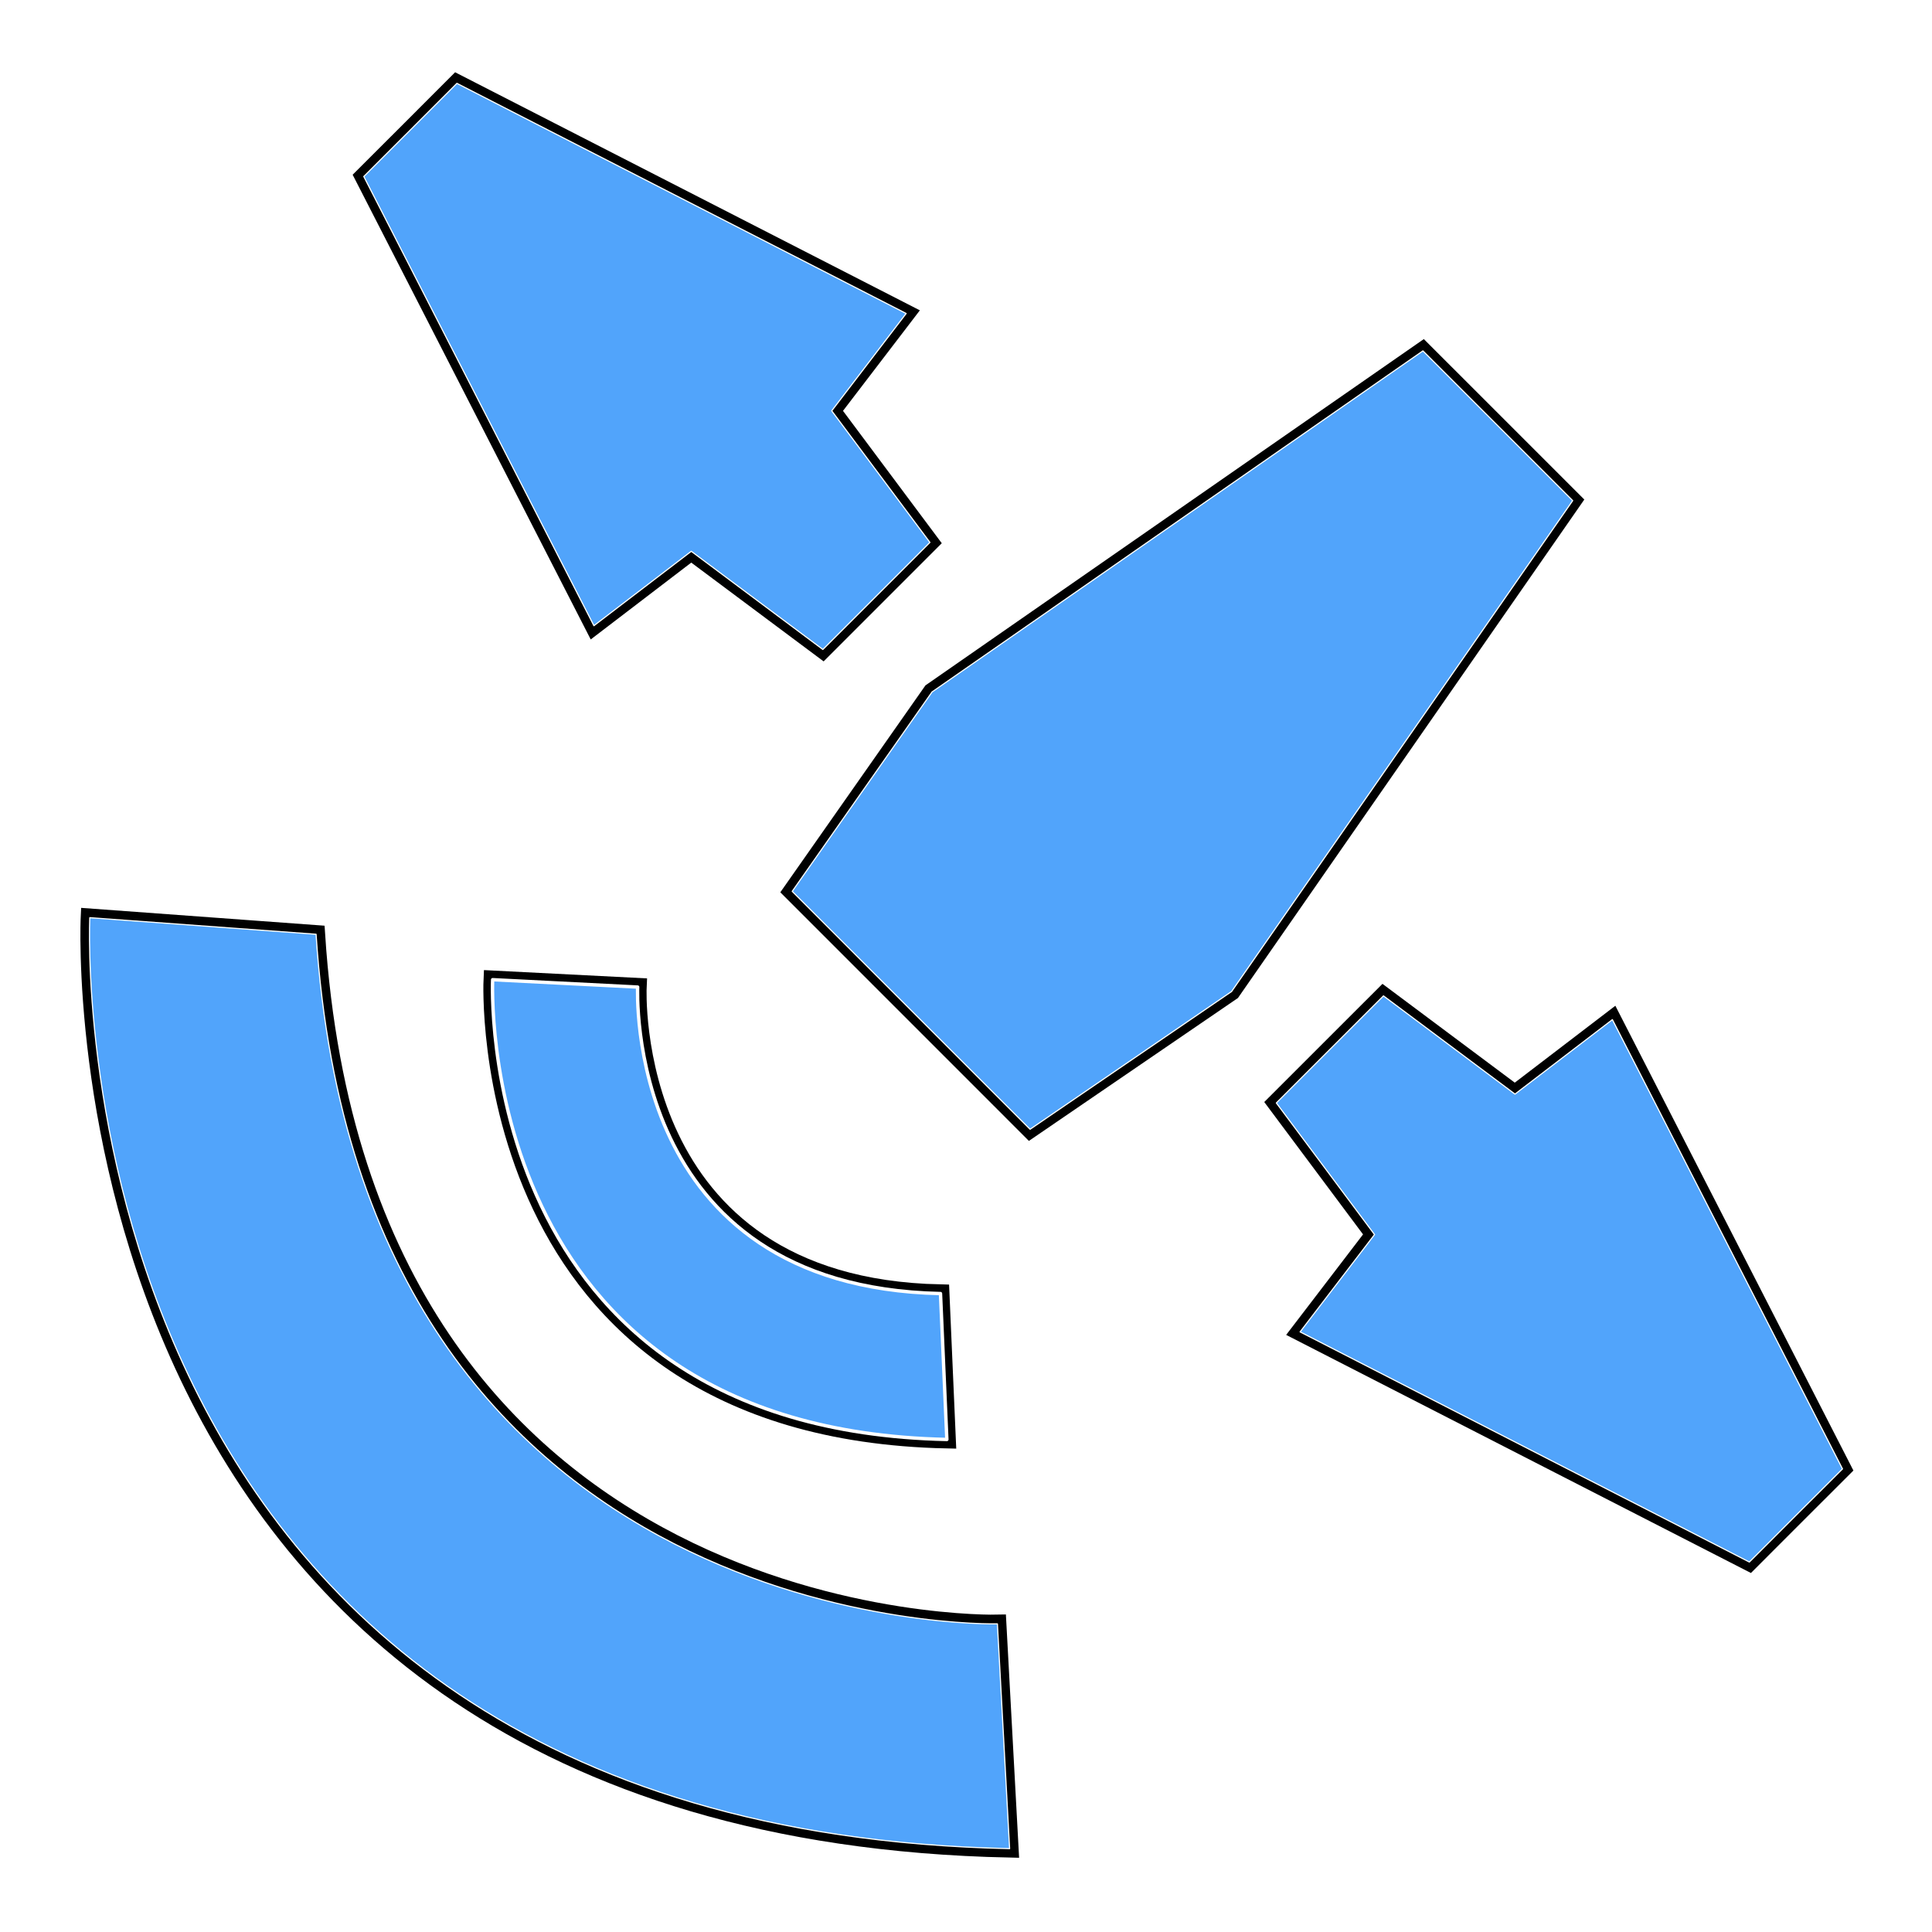 <?xml version="1.0" encoding="UTF-8" standalone="no"?>
<svg xmlns:cc="http://creativecommons.org/ns#" xmlns:dc="http://purl.org/dc/elements/1.1/"
    xmlns:inkscape="http://www.inkscape.org/namespaces/inkscape" xmlns:rdf="http://www.w3.org/1999/02/22-rdf-syntax-ns#"
    xmlns:sodipodi="http://sodipodi.sourceforge.net/DTD/sodipodi-0.dtd" xmlns:xlink="http://www.w3.org/1999/xlink"
    data-v-1084b650="" id="svg3791" version="1.1" viewBox="0 0 300 300" xmlns="http://www.w3.org/2000/svg"
    inkscape:version="0.92.2 2405546, 2018-03-11" sodipodi:docname="icon-updated.svg">
    <defs id="defs3795">
        <linearGradient data-v-1084b650="" gradientTransform="rotate(25)" id="linearGradient4687" x1="0" x2="1" y1="0"
            y2="0">
            <stop style="stop-color: rgb(81, 164, 251); stop-opacity: 1;" data-v-1084b650="" id="stop3777-6"
                offset="0%" />
            <stop style="stop-color: rgb(81, 164, 251); stop-opacity: 1;" data-v-1084b650="" id="stop3779-7"
                offset="100%" />
        </linearGradient>
        <linearGradient gradientTransform="matrix(1,0,0,1,16.281,8.496)"
            gradientUnits="userSpaceOnUse" id="linearGradient3805-6" x1="14.512" x2="97.266" y1="-0.611"
            y2="-0.611" inkscape:collect="always" xlink:href="#linearGradient4687" />
        <linearGradient gradientTransform="matrix(1,0,0,1,16.281,8.496)"
            gradientUnits="userSpaceOnUse" id="linearGradient4727" x1="14.512" x2="97.266" y1="-0.611"
            y2="-0.611" inkscape:collect="always" xlink:href="#linearGradient4687" />
        <linearGradient gradientTransform="matrix(1,0,0,1,16.281,8.496)"
            gradientUnits="userSpaceOnUse" id="linearGradient4729" x1="14.512" x2="97.266" y1="-0.611"
            y2="-0.611" inkscape:collect="always" xlink:href="#linearGradient4687" />
        <linearGradient gradientTransform="matrix(2.816,0,0,2.816,13.898,12.943)"
            gradientUnits="userSpaceOnUse" id="linearGradient3805-6-3" x1="14.512" x2="97.266" y1="-0.611"
            y2="-0.611" inkscape:collect="always" xlink:href="#linearGradient4687" />
        <linearGradient gradientTransform="matrix(2.816,0,0,2.816,13.898,12.943)"
            gradientUnits="userSpaceOnUse" id="linearGradient885" x1="14.512" x2="97.266" y1="-0.611"
            y2="-0.611" inkscape:collect="always" xlink:href="#linearGradient4687" />
        <linearGradient gradientTransform="matrix(2.816,0,0,2.816,13.898,12.943)"
            gradientUnits="userSpaceOnUse" id="linearGradient887" x1="14.512" x2="97.266" y1="-0.611"
            y2="-0.611" inkscape:collect="always" xlink:href="#linearGradient4687" />
        <filter style="color-interpolation-filters:sRGB" height="1.057" id="filter901" width="1.057"
            x="-0.029" y="-0.029" inkscape:collect="always">
            <feGaussianBlur id="feGaussianBlur903" stdDeviation="0.97" inkscape:collect="always" />
        </filter>
        <filter style="color-interpolation-filters:sRGB" height="1.184" id="filter905" width="1.186"
            x="-0.093" y="-0.092" inkscape:collect="always">
            <feGaussianBlur id="feGaussianBlur907" stdDeviation="0.97" inkscape:collect="always" />
        </filter>
        <filter style="color-interpolation-filters:sRGB" height="1.091" id="filter909" width="1.092"
            x="-0.046" y="-0.045" inkscape:collect="always">
            <feGaussianBlur id="feGaussianBlur911" stdDeviation="0.97" inkscape:collect="always" />
        </filter>
    </defs>
    <sodipodi:namedview bordercolor="#666666" borderopacity="1" gridtolerance="10" guidetolerance="10"
        id="namedview3793" objecttolerance="10" pagecolor="#ffffff" showgrid="false" inkscape:current-layer="layer1"
        inkscape:cx="-3.8966559" inkscape:cy="143.60285" inkscape:pageopacity="0" inkscape:pageshadow="2"
        inkscape:window-height="1020" inkscape:window-maximized="1" inkscape:window-width="1920" inkscape:window-x="0"
        inkscape:window-y="0" inkscape:zoom="1.9021172" />
    <!---->
    <!---->
    <!---->
    <linearGradient data-v-1084b650="" gradientTransform="rotate(25)" id="5bb1fa30-38b4-2c27-8a02-7d1ba747a3d2" x1="0%"
        x2="100%" y1="0%" y2="0%">
        <stop style="stop-color: rgb(81, 164, 251); stop-opacity: 1;" data-v-1084b650="" id="stop3777" offset="0%" />
        <stop style="stop-color: rgb(81, 164, 251); stop-opacity: 1;" data-v-1084b650="" id="stop3779" offset="100%" />
    </linearGradient>
    <g style="display:inline" id="layer2" inkscape:groupmode="layer" inkscape:label="Layer 2">
        <path style="fill:url(#linearGradient4727);stroke:#000000;stroke-opacity:1;filter:url(#filter909)"
            d="m 16.297,54.498 c 0,0 -2.389,50.207 50.717,51.332 l -0.673,-12.394 c 0,0 -35.04,0.881 -37.567,-38.024 z"
            id="path3782-1" transform="matrix(2.816,0,0,2.816,-31.954,-10.983)"
            inkscape:connector-curvature="0"
            inkscape:export-filename="/home/eduardo/Projetos/dropit/logo/icon-updated.png"
            inkscape:export-xdpi="485.15457" inkscape:export-ydpi="485.15457" />
        <path
            style="fill:url(#linearGradient4729);stroke:#000000;stroke-width:1;stroke-miterlimit:10;stroke-dasharray:none;stroke-opacity:1;filter:url(#filter905)"
            d="m 38.509,57.918 c 0,0 -1.182,24.794 25.044,25.351 l -0.351,-8.045 c -17.484,-0.37 -16.697,-16.899 -16.697,-16.899 z"
            id="path3784-2" stroke-miterlimit="10" transform="matrix(2.816,0,0,2.816,-31.954,-10.983)"
            inkscape:connector-curvature="0"
            inkscape:export-filename="/home/eduardo/Projetos/dropit/logo/icon-updated.png"
            inkscape:export-xdpi="485.15457" inkscape:export-ydpi="485.15457" />
        <path style="fill:url(#linearGradient3805-6);stroke:#000000;stroke-opacity:1;filter:url(#filter901)"
            d="m 68.143,66.165 -13.117,-13.118 7.711,-10.994 27.065,-18.806 8.258,8.256 -18.808,27.067 z m 18.992,5.806 -4.105,5.366 24.771,12.69 2.567,-2.569 2.569,-2.566 -12.688,-24.772 -5.371,4.106 -7.251,-5.415 -2.954,2.952 -2.953,2.952 z m -55.731,-58.34 12.689,24.769 5.368,-4.103 7.255,5.414 2.951,-2.951 2.952,-2.953 -5.414,-7.255 4.104,-5.367 -24.77,-12.689 -2.566,2.569 z"
            id="path3786-7" transform="matrix(2.816,0,0,2.816,-31.954,-10.983)"
            inkscape:connector-curvature="0"
            inkscape:export-filename="/home/eduardo/Projetos/dropit/logo/icon-updated.png"
            inkscape:export-xdpi="485.15457" inkscape:export-ydpi="485.15457" />
    </g>
    <g style="display:inline" id="layer1" inkscape:groupmode="layer" inkscape:label="Layer 1">
        <path
            style="display:inline;fill:url(#linearGradient885);stroke:#ffffff;stroke-width:0.175;stroke-linejoin:round;stroke-miterlimit:6;stroke-dasharray:none;stroke-opacity:1"
            d="m 13.943,142.495 c 0,0 -6.728,141.394 142.83,144.562 l -1.895,-34.904 c 0,0 -98.681,2.481 -105.797,-107.084 z"
            id="path3782-1-5" inkscape:connector-curvature="0"
            inkscape:export-filename="/home/eduardo/Projetos/dropit/logo/icon-updated.png"
            inkscape:export-xdpi="485.15457" inkscape:export-ydpi="485.15457" />
        <path
            style="display:inline;fill:url(#linearGradient887);stroke:#ffffff;stroke-width:0.527;stroke-linejoin:round;stroke-miterlimit:6;stroke-dasharray:none;stroke-opacity:1"
            d="m 76.497,152.126 c 0,0 -3.329,69.825 70.53,71.394 l -0.988,-22.657 c -49.239,-1.042 -47.023,-47.591 -47.023,-47.591 z"
            id="path3784-2-6" stroke-miterlimit="10" inkscape:connector-curvature="0"
            inkscape:export-filename="/home/eduardo/Projetos/dropit/logo/icon-updated.png"
            inkscape:export-xdpi="485.15457" inkscape:export-ydpi="485.15457" />
        <path
            style="display:inline;fill:url(#linearGradient3805-6-3);stroke:#ffffff;stroke-width:0.175;stroke-linejoin:round;stroke-miterlimit:6;stroke-dasharray:none;stroke-opacity:1"
            d="m 159.953,175.352 -36.94,-36.943 21.716,-30.962 76.221,-52.962 23.256,23.251 -52.968,76.227 z m 53.486,16.351 -11.561,15.112 69.761,35.738 7.229,-7.235 7.235,-7.226 -35.732,-69.764 -15.126,11.563 -20.42,-15.25 -8.319,8.313 -8.316,8.313 z M 56.488,27.404 l 35.735,69.755 15.117,-11.555 20.432,15.247 8.311,-8.311 8.313,-8.316 -15.247,-20.432 11.558,-15.115 -69.758,-35.735 -7.226,7.235 z"
            id="path3786-7-2" inkscape:connector-curvature="0"
            inkscape:export-filename="/home/eduardo/Projetos/dropit/logo/icon-updated.png"
            inkscape:export-xdpi="485.15457" inkscape:export-ydpi="485.15457" />
    </g>
</svg>
